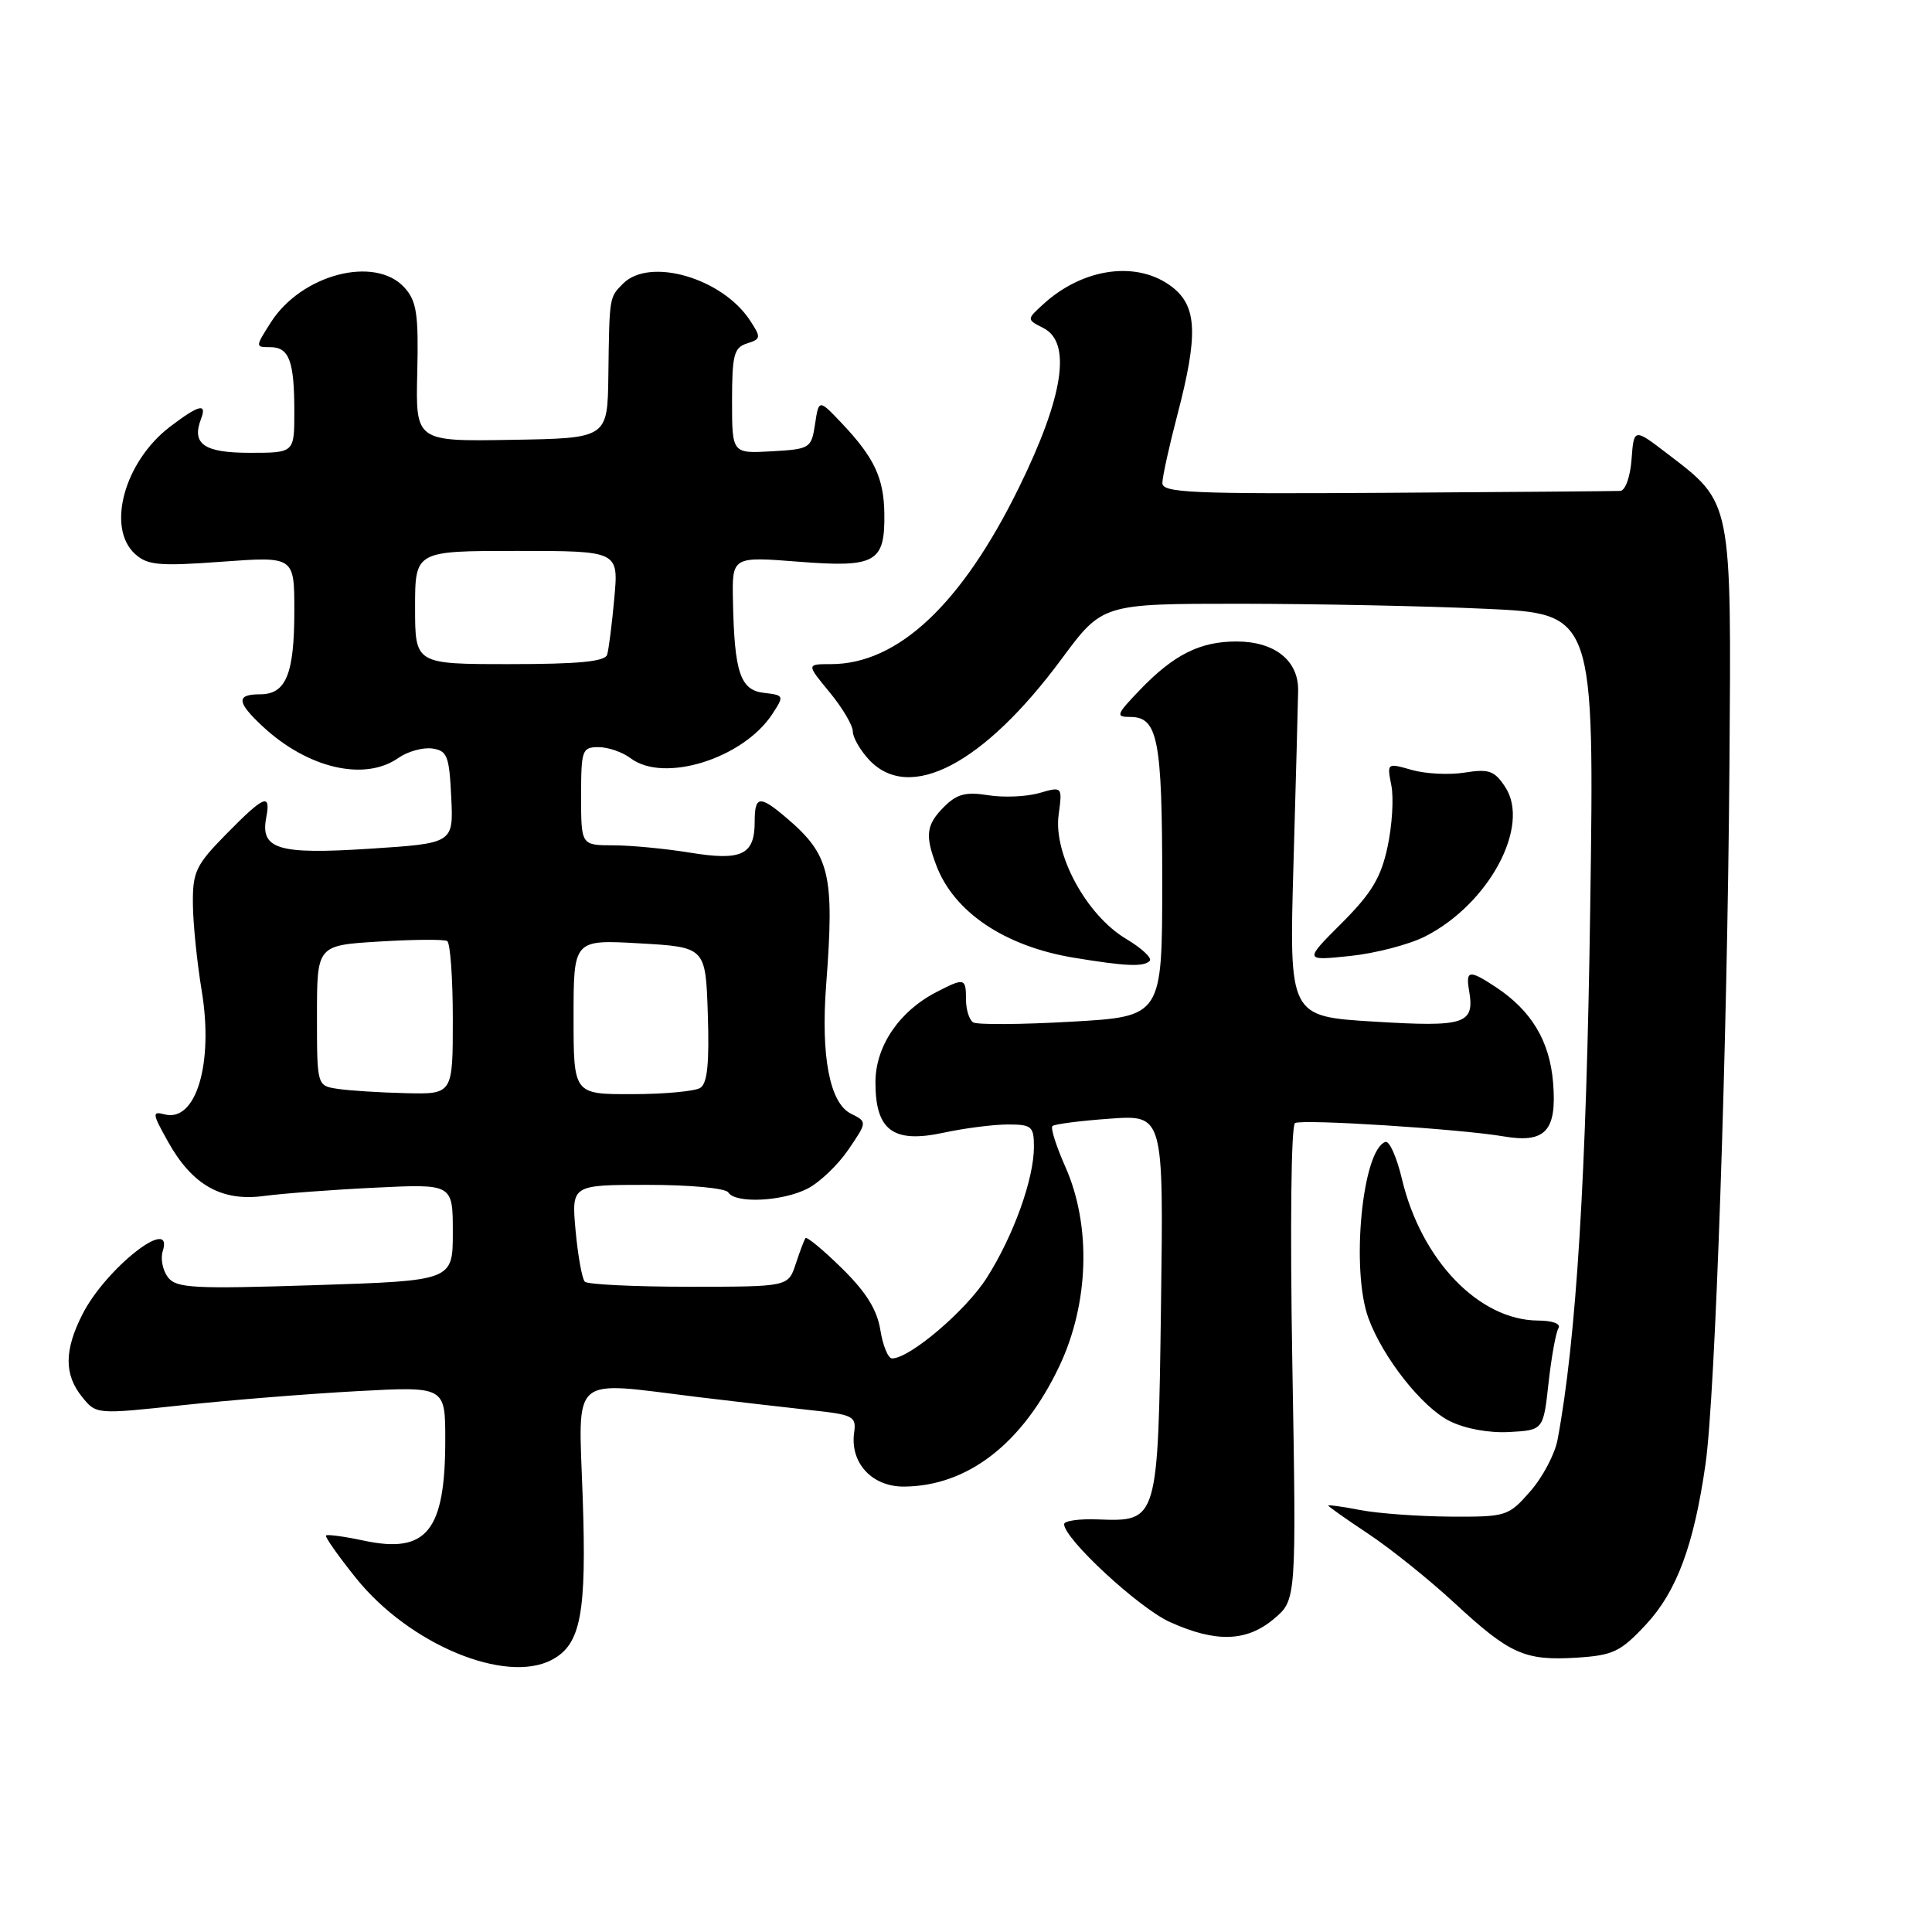 <?xml version="1.0" encoding="UTF-8" standalone="no"?>
<!DOCTYPE svg PUBLIC "-//W3C//DTD SVG 1.1//EN" "http://www.w3.org/Graphics/SVG/1.1/DTD/svg11.dtd" >
<svg xmlns="http://www.w3.org/2000/svg" xmlns:xlink="http://www.w3.org/1999/xlink" version="1.1" viewBox="0 0 256 256">
 <g >
 <path fill="currentColor"
d=" M 73.15 219.92 C 76.97 217.88 77.74 213.81 77.21 198.40 C 76.65 181.86 75.32 183.02 92.50 185.12 C 97.45 185.72 104.20 186.50 107.50 186.86 C 113.05 187.45 113.48 187.67 113.18 189.81 C 112.61 193.83 115.53 197.00 119.77 196.98 C 128.22 196.93 135.51 191.28 140.38 181.00 C 144.31 172.69 144.62 162.38 141.16 154.60 C 139.96 151.90 139.19 149.48 139.45 149.21 C 139.71 148.95 143.14 148.51 147.06 148.23 C 154.18 147.72 154.18 147.72 153.84 172.82 C 153.45 201.66 153.46 201.63 145.47 201.33 C 143.01 201.23 141.00 201.52 141.00 201.96 C 141.00 203.90 150.90 213.06 155.00 214.92 C 161.10 217.68 165.18 217.56 168.81 214.50 C 171.78 212.00 171.78 212.00 171.24 180.65 C 170.93 162.55 171.08 149.10 171.60 148.81 C 172.62 148.26 193.55 149.60 199.26 150.58 C 204.79 151.52 206.32 149.84 205.79 143.42 C 205.33 137.91 202.91 133.90 198.18 130.78 C 194.69 128.48 194.20 128.54 194.66 131.25 C 195.42 135.70 194.19 136.11 182.09 135.37 C 170.82 134.69 170.82 134.69 171.39 114.59 C 171.71 103.54 171.98 93.15 172.01 91.50 C 172.07 87.52 168.90 85.00 163.84 85.00 C 159.01 85.00 155.55 86.73 151.05 91.41 C 147.90 94.69 147.79 95.00 149.77 95.00 C 153.42 95.00 154.00 97.97 154.00 116.78 C 154.00 134.70 154.00 134.70 141.95 135.38 C 135.33 135.76 129.48 135.80 128.95 135.47 C 128.43 135.15 128.00 133.78 128.00 132.44 C 128.00 129.58 127.80 129.53 124.07 131.46 C 119.12 134.02 116.00 138.65 116.00 143.42 C 116.00 149.78 118.34 151.52 124.98 150.10 C 127.80 149.49 131.65 149.00 133.55 149.00 C 136.71 149.00 137.00 149.25 137.00 151.97 C 137.00 156.21 134.30 163.73 130.77 169.29 C 128.02 173.64 120.55 180.00 118.20 180.00 C 117.68 180.00 116.98 178.30 116.65 176.23 C 116.22 173.54 114.76 171.20 111.55 168.05 C 109.07 165.61 106.90 163.82 106.73 164.06 C 106.56 164.30 105.97 165.85 105.43 167.50 C 104.44 170.50 104.44 170.50 91.30 170.50 C 84.08 170.50 77.86 170.20 77.49 169.83 C 77.13 169.46 76.58 166.42 76.27 163.08 C 75.72 157.00 75.72 157.00 85.80 157.00 C 91.44 157.00 96.15 157.44 96.50 158.00 C 97.43 159.51 103.71 159.20 107.02 157.49 C 108.63 156.66 111.06 154.33 112.43 152.31 C 114.92 148.65 114.92 148.65 112.74 147.56 C 109.94 146.16 108.75 139.95 109.47 130.50 C 110.59 115.78 109.98 113.26 104.11 108.29 C 100.65 105.35 100.00 105.45 100.00 108.88 C 100.00 113.28 98.28 114.10 91.43 112.98 C 88.17 112.45 83.59 112.01 81.25 112.01 C 77.00 112.00 77.00 112.00 77.00 105.50 C 77.00 99.38 77.13 99.00 79.31 99.00 C 80.58 99.00 82.49 99.66 83.56 100.47 C 87.96 103.80 98.47 100.52 102.34 94.61 C 103.92 92.19 103.90 92.12 101.24 91.81 C 98.09 91.45 97.31 89.14 97.12 79.62 C 97.00 73.74 97.00 73.74 105.83 74.43 C 116.04 75.23 117.27 74.54 117.18 68.06 C 117.12 63.37 115.85 60.65 111.63 56.18 C 108.50 52.87 108.50 52.87 108.00 56.18 C 107.51 59.41 107.35 59.51 102.25 59.80 C 97.00 60.10 97.00 60.10 97.00 53.12 C 97.00 47.03 97.26 46.05 98.98 45.51 C 100.84 44.92 100.87 44.72 99.38 42.46 C 95.70 36.84 86.10 34.05 82.57 37.57 C 80.72 39.43 80.75 39.21 80.61 49.78 C 80.50 58.07 80.50 58.07 67.79 58.28 C 55.07 58.50 55.07 58.50 55.29 49.36 C 55.47 41.59 55.21 39.90 53.60 38.11 C 49.70 33.80 39.90 36.36 35.86 42.76 C 33.82 45.97 33.82 46.00 35.79 46.00 C 38.32 46.00 39.00 47.82 39.00 54.58 C 39.00 60.00 39.00 60.00 33.11 60.00 C 27.03 60.00 25.36 58.84 26.64 55.50 C 27.46 53.35 26.34 53.64 22.52 56.55 C 16.47 61.17 14.07 69.94 17.90 73.41 C 19.55 74.90 21.09 75.04 29.40 74.43 C 39.00 73.73 39.00 73.73 39.00 80.93 C 39.00 89.33 37.90 92.00 34.46 92.00 C 31.28 92.00 31.35 93.02 34.75 96.20 C 40.74 101.81 48.30 103.58 52.79 100.43 C 54.02 99.57 56.04 99.01 57.27 99.18 C 59.26 99.47 59.53 100.15 59.79 105.62 C 60.09 111.74 60.09 111.74 49.00 112.46 C 36.82 113.25 34.47 112.54 35.28 108.31 C 35.91 105.02 35.01 105.40 29.96 110.54 C 25.94 114.63 25.52 115.53 25.56 119.79 C 25.58 122.38 26.11 127.53 26.72 131.24 C 28.33 140.90 25.98 148.75 21.81 147.66 C 20.13 147.22 20.17 147.53 22.24 151.24 C 25.46 157.03 29.36 159.24 35.00 158.47 C 37.48 158.14 44.11 157.64 49.75 157.37 C 60.00 156.87 60.00 156.87 60.00 163.29 C 60.00 169.70 60.00 169.70 41.75 170.29 C 25.58 170.81 23.36 170.69 22.25 169.24 C 21.56 168.34 21.25 166.79 21.56 165.80 C 23.11 160.93 14.05 168.02 10.94 174.12 C 8.50 178.90 8.48 182.14 10.88 185.10 C 12.75 187.42 12.76 187.42 24.13 186.20 C 30.38 185.53 40.79 184.69 47.25 184.34 C 59.00 183.70 59.00 183.70 59.00 190.78 C 59.00 202.88 56.55 205.92 48.20 204.14 C 45.63 203.59 43.38 203.29 43.20 203.46 C 43.03 203.64 44.83 206.19 47.20 209.14 C 54.26 217.91 67.01 223.20 73.15 219.92 Z  M 218.09 215.27 C 222.17 210.89 224.45 204.76 225.99 194.00 C 227.29 184.93 228.88 138.43 229.16 101.43 C 229.42 66.09 229.54 66.69 220.95 60.13 C 216.50 56.72 216.50 56.72 216.19 60.86 C 216.02 63.19 215.36 65.02 214.69 65.05 C 214.04 65.08 200.11 65.20 183.75 65.30 C 157.88 65.47 154.00 65.30 154.02 64.00 C 154.03 63.17 154.92 59.12 156.00 55.00 C 158.77 44.42 158.63 40.64 155.37 38.07 C 150.82 34.50 143.59 35.43 138.26 40.29 C 136.02 42.33 136.02 42.33 138.26 43.47 C 142.02 45.38 140.93 52.53 135.05 64.53 C 127.46 80.03 118.99 88.00 110.11 88.00 C 106.85 88.00 106.85 88.00 109.93 91.73 C 111.62 93.78 113.00 96.11 113.00 96.91 C 113.00 97.72 113.98 99.41 115.17 100.69 C 120.54 106.40 130.36 101.25 140.67 87.31 C 146.08 80.00 146.08 80.00 164.29 80.00 C 174.31 80.01 188.97 80.30 196.88 80.67 C 211.27 81.32 211.27 81.32 210.71 120.41 C 210.21 155.85 208.87 177.50 206.38 190.80 C 206.02 192.69 204.40 195.76 202.76 197.62 C 199.87 200.92 199.61 201.00 192.15 200.96 C 187.94 200.93 182.59 200.54 180.25 200.09 C 177.91 199.64 176.00 199.37 176.00 199.49 C 176.00 199.62 178.40 201.31 181.34 203.26 C 184.27 205.21 189.39 209.32 192.70 212.38 C 200.07 219.20 202.01 220.07 208.91 219.65 C 213.75 219.34 214.72 218.88 218.09 215.27 Z  M 205.19 183.25 C 205.57 179.82 206.16 176.55 206.50 176.00 C 206.86 175.41 205.76 174.99 203.81 174.98 C 195.98 174.94 188.33 166.99 185.77 156.25 C 185.09 153.36 184.10 151.13 183.58 151.31 C 180.50 152.33 178.97 168.28 181.33 174.68 C 183.25 179.91 188.44 186.48 192.09 188.30 C 194.14 189.32 197.29 189.90 200.00 189.75 C 204.50 189.50 204.50 189.50 205.19 183.25 Z  M 152.34 127.33 C 152.70 126.96 151.29 125.64 149.19 124.39 C 143.97 121.27 139.58 113.20 140.27 108.00 C 140.78 104.20 140.78 104.20 137.71 105.08 C 136.02 105.57 132.97 105.70 130.93 105.37 C 127.98 104.90 126.79 105.21 125.11 106.89 C 122.73 109.27 122.54 110.66 124.07 114.68 C 126.41 120.86 133.12 125.37 142.22 126.89 C 149.15 128.04 151.52 128.14 152.34 127.33 Z  M 188.86 124.07 C 197.30 119.77 202.83 109.45 199.46 104.30 C 198.03 102.12 197.30 101.86 194.09 102.37 C 192.04 102.70 188.88 102.54 187.06 102.02 C 183.79 101.08 183.77 101.09 184.36 104.07 C 184.69 105.72 184.47 109.38 183.86 112.20 C 182.99 116.28 181.75 118.35 177.78 122.32 C 172.79 127.31 172.79 127.31 178.91 126.67 C 182.27 126.32 186.75 125.15 188.86 124.07 Z  M 44.75 144.28 C 42.00 143.87 42.00 143.87 42.00 134.56 C 42.00 125.26 42.00 125.26 50.25 124.76 C 54.79 124.48 58.84 124.45 59.25 124.69 C 59.66 124.92 60.00 129.59 60.00 135.06 C 60.00 145.00 60.00 145.00 53.75 144.85 C 50.31 144.77 46.26 144.51 44.75 144.28 Z  M 76.00 134.75 C 76.00 124.50 76.00 124.50 84.75 125.00 C 93.50 125.50 93.50 125.50 93.79 134.42 C 94.00 140.87 93.73 143.56 92.79 144.15 C 92.08 144.60 88.01 144.98 83.75 144.98 C 76.00 145.00 76.00 145.00 76.00 134.75 Z  M 55.00 80.50 C 55.00 73.00 55.00 73.00 68.48 73.00 C 81.97 73.00 81.97 73.00 81.40 79.25 C 81.09 82.69 80.66 86.06 80.45 86.75 C 80.17 87.66 76.68 88.00 67.53 88.00 C 55.00 88.00 55.00 88.00 55.00 80.50 Z "/>
</g>
</svg>